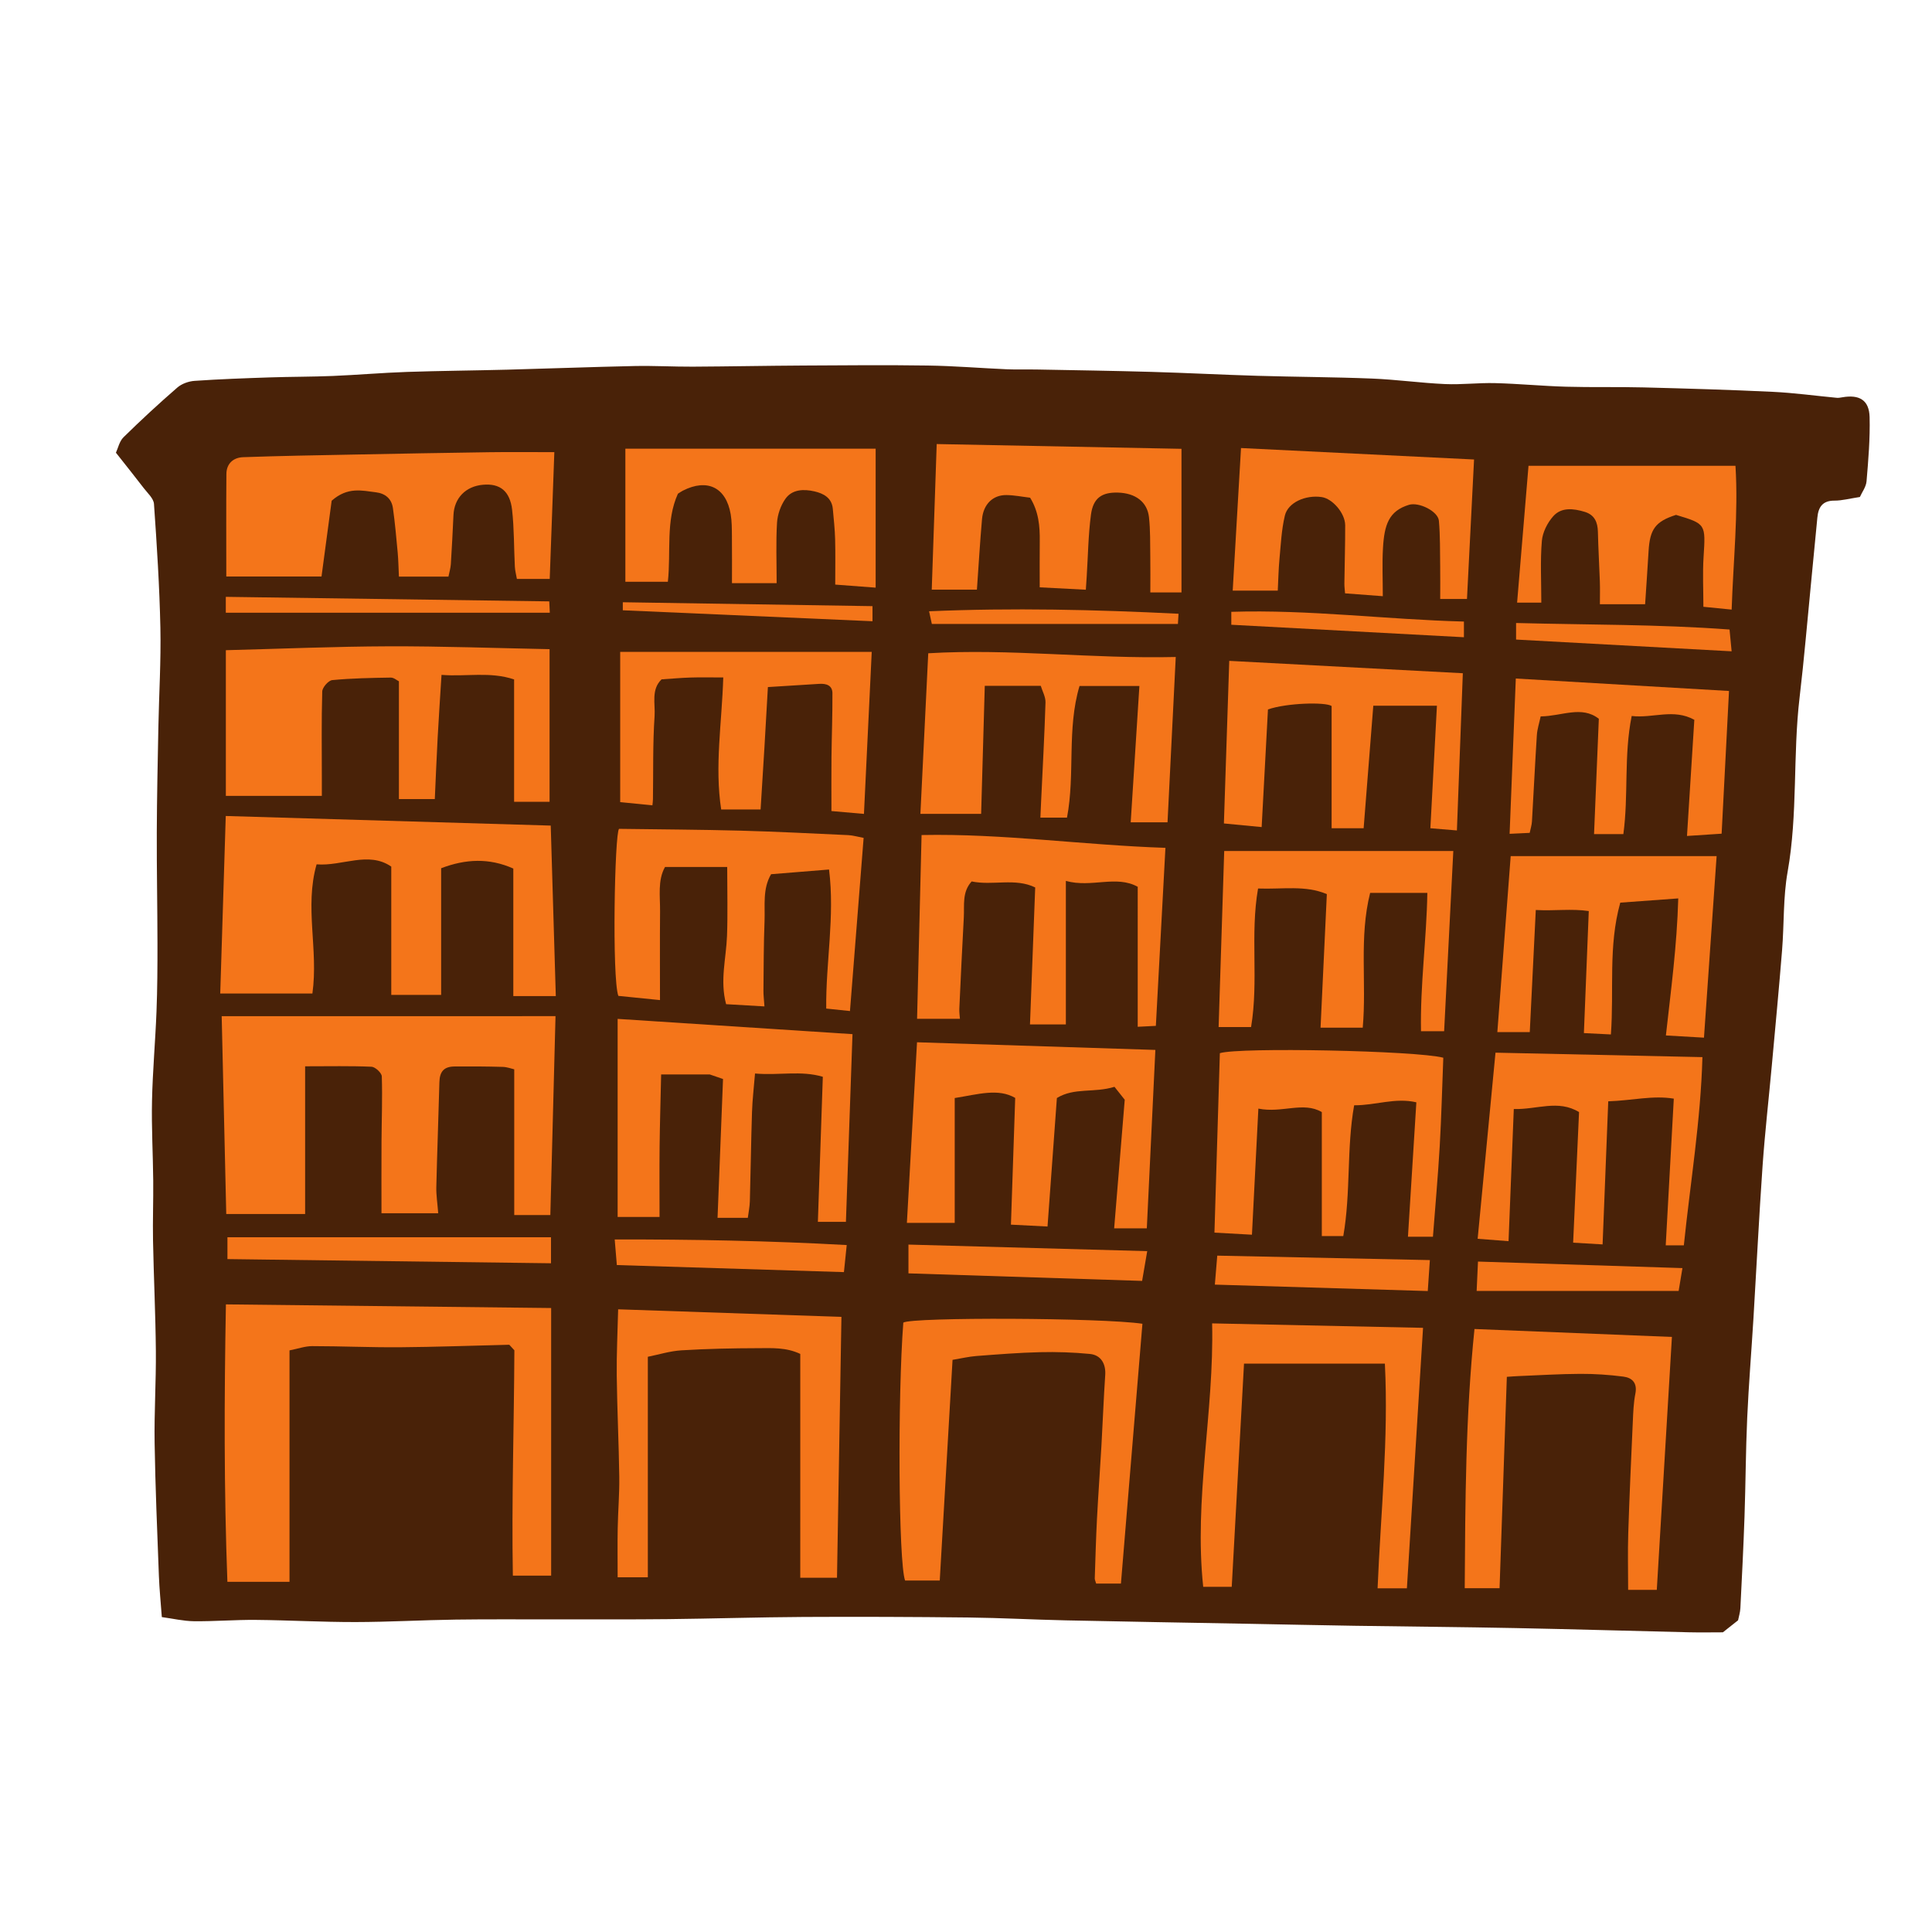 <svg version="1.1" id="svg" xmlns="http://www.w3.org/2000/svg" xmlns:xlink="http://www.w3.org/1999/xlink" x="0px" y="0px"
	 width="200px" height="200px" viewBox="0 0 200 200" enable-background="new 0 0 200 200" xml:space="preserve">
<path class="stroke" fill="#492208"  d="M193.541,43.183c-0.044-1.763-1.054-2.368-2.841-2.053c-0.185,0.033-0.377,0.067-0.561,0.051
	c-2.209-0.208-4.412-0.514-6.625-0.619c-4.447-0.212-8.898-0.343-13.348-0.457c-2.683-0.069-5.37,0.003-8.052-0.073
	c-2.448-0.07-4.891-0.309-7.338-0.372c-1.728-0.045-3.464,0.175-5.188,0.098c-2.518-0.112-5.026-0.468-7.545-0.569
	c-3.958-0.159-7.924-0.168-11.885-0.286c-3.64-0.107-7.276-0.301-10.916-0.405c-3.964-0.114-7.931-0.171-11.896-0.247
	c-1.053-0.019-2.109,0.019-3.161-0.026c-2.714-0.118-5.426-0.346-8.139-0.385c-4.296-0.064-8.594-0.025-12.892-0.001
	c-3.819,0.021-7.637,0.098-11.456,0.118c-2,0.009-4-0.109-5.998-0.067c-4.399,0.093-8.797,0.262-13.196,0.378
	c-3.461,0.091-6.924,0.115-10.384,0.233c-2.554,0.087-5.104,0.311-7.657,0.417c-2.171,0.09-4.346,0.076-6.518,0.149
	c-2.601,0.087-5.203,0.179-7.798,0.358c-0.616,0.042-1.332,0.296-1.792,0.695c-1.908,1.656-3.767,3.373-5.57,5.144
	c-0.427,0.419-0.566,1.134-0.785,1.599c1.075,1.364,1.991,2.5,2.877,3.66c0.4,0.524,1.023,1.073,1.063,1.644
	c0.299,4.274,0.574,8.554,0.663,12.836c0.07,3.43-0.142,6.866-0.209,10.299c-0.07,3.618-0.15,7.236-0.163,10.854
	c-0.013,3.843,0.065,7.687,0.07,11.531c0.003,2.339-0.009,4.681-0.1,7.018c-0.12,3.088-0.399,6.17-0.465,9.258
	c-0.059,2.752,0.1,5.507,0.126,8.261c0.02,2.07-0.061,4.14-0.021,6.21c0.074,3.805,0.259,7.608,0.294,11.414
	c0.028,3.175-0.179,6.352-0.129,9.526c0.073,4.591,0.271,9.181,0.443,13.77c0.05,1.344,0.188,2.684,0.303,4.255
	c1.14,0.155,2.234,0.416,3.332,0.428c2.131,0.024,4.263-0.156,6.395-0.137c3.436,0.032,6.872,0.228,10.308,0.223
	c3.459-0.004,6.917-0.206,10.376-0.254c3.464-0.049,6.928-0.016,10.393-0.021c3.867-0.005,7.734,0.015,11.602-0.027
	c4.677-0.051,9.353-0.201,14.03-0.226c5.689-0.03,11.377-0.007,17.065,0.056c3.356,0.038,6.709,0.224,10.065,0.296
	c6.298,0.136,12.595,0.238,18.893,0.355c3.678,0.068,7.354,0.15,11.032,0.207c5.542,0.085,11.086,0.127,16.628,0.237
	c5.997,0.118,11.993,0.296,17.99,0.437c1.206,0.028,2.412,0.003,3.49,0.003c0.572-0.452,1.04-0.822,1.573-1.244
	c0.074-0.377,0.217-0.816,0.239-1.26c0.159-3.168,0.32-6.336,0.429-9.506c0.117-3.393,0.124-6.791,0.277-10.182
	c0.156-3.461,0.441-6.915,0.651-10.373c0.317-5.242,0.575-10.487,0.941-15.725c0.243-3.462,0.639-6.912,0.955-10.368
	c0.364-3.983,0.743-7.965,1.064-11.951c0.219-2.708,0.101-5.467,0.574-8.125c1.065-5.985,0.528-12.055,1.24-18.051
	c0.468-3.95,0.799-7.917,1.188-11.878c0.221-2.248,0.436-4.498,0.652-6.748c0.104-1.076,0.538-1.747,1.772-1.741
	c0.777,0.002,1.556-0.214,2.628-0.377c0.215-0.487,0.642-1.043,0.69-1.632C193.413,47.609,193.596,45.39,193.541,43.183z"/>
<path fill-rule="evenodd" clip-rule="evenodd" fill="#f4751a" class="fill" d="M57.507,105.192c-0.182,6.995-0.358,13.752-0.536,20.592
	c-1.289,0-2.437,0-3.737,0c0-5.024,0-9.954,0-15.088c-0.275-0.062-0.731-0.24-1.191-0.252c-1.664-0.047-3.33-0.059-4.995-0.042
	c-1.104,0.01-1.534,0.538-1.562,1.633c-0.093,3.617-0.234,7.233-0.319,10.851c-0.02,0.819,0.115,1.642,0.197,2.711
	c-2.024,0-3.949,0-5.873,0c0-2.36-0.011-4.88,0.003-7.401c0.013-2.257,0.102-4.516,0.03-6.77c-0.012-0.359-0.678-0.979-1.062-0.997
	c-2.176-0.096-4.358-0.046-6.876-0.046c0,5.22,0,10.171,0,15.29c-2.884,0-5.472,0-8.165,0c-0.158-6.863-0.312-13.556-0.472-20.48
	C34.515,105.192,45.916,105.192,57.507,105.192z"/>
<path fill-rule="evenodd" clip-rule="evenodd" fill="#f4751a" class="fill" d="M32.341,102.846c-3.035,0-6.113,0-9.542,0
	c0.186-5.942,0.374-12.01,0.571-18.375c11.261,0.332,22.347,0.66,33.642,0.994c0.171,5.767,0.345,11.612,0.525,17.652
	c-1.571,0-2.926,0-4.399,0c0-4.429,0-8.718,0-13.204c-2.493-1.115-4.946-0.998-7.471-0.033c0,4.386,0,8.698,0,13.111
	c-1.794,0-3.5,0-5.163,0c0-4.376,0-8.69,0-13.281c-2.374-1.633-5.064-0.019-7.73-0.233C31.508,93.922,32.977,98.257,32.341,102.846z
	"/>
<path fill-rule="evenodd" clip-rule="evenodd" fill="#f4751a" class="fill" d="M57.055,135.406c0,9.25,0,18.409,0,27.704
	c-1.105,0-2.367,0-3.964,0c-0.135-7.755,0.122-15.519,0.157-23.329c-0.233-0.254-0.459-0.501-0.526-0.573
	c-3.955,0.095-7.651,0.232-11.349,0.26c-3.021,0.022-6.042-0.116-9.062-0.117c-0.721,0-1.442,0.264-2.341,0.44
	c0,8.02,0,15.944,0,23.957c-2.188,0-4.167,0-6.43,0c-0.357-9.496-0.331-19-0.153-28.718
	C34.549,135.155,45.662,135.279,57.055,135.406z"/>
<path fill-rule="evenodd" clip-rule="evenodd" fill="#f4751a" class="fill" d="M56.892,67.202c0,5.411,0,10.542,0,15.799
	c-1.315,0-2.534,0-3.672,0c0-4.215,0-8.413,0-12.668c-2.515-0.836-4.913-0.264-7.514-0.47c-0.144,2.304-0.287,4.399-0.4,6.497
	c-0.112,2.074-0.194,4.149-0.295,6.361c-1.212,0-2.427,0-3.716,0c0-4.012,0-8.018,0-12.193c-0.202-0.096-0.526-0.389-0.845-0.384
	c-2.021,0.032-4.047,0.068-6.057,0.261c-0.395,0.038-1.023,0.758-1.035,1.177c-0.087,3.019-0.043,6.041-0.041,9.062
	c0,0.518,0,1.036,0,1.746c-3.326,0-6.539,0-9.937,0c0-5.128,0-10.062,0-15.081c5.734-0.146,11.292-0.383,16.85-0.402
	C45.736,66.89,51.245,67.092,56.892,67.202z"/>
<path fill-rule="evenodd" clip-rule="evenodd" fill="#f4751a" class="fill" d="M56.907,59.931c-1.207,0-2.207,0-3.398,0
	c-0.079-0.454-0.191-0.861-0.212-1.273c-0.1-1.961-0.066-3.937-0.287-5.883c-0.222-1.959-1.263-2.745-3.004-2.594
	c-1.797,0.156-2.98,1.375-3.062,3.128c-0.079,1.698-0.165,3.397-0.273,5.094c-0.025,0.403-0.15,0.799-0.248,1.289
	c-1.708,0-3.349,0-5.127,0c-0.045-0.92-0.055-1.703-0.126-2.48c-0.143-1.54-0.278-3.081-0.494-4.61
	c-0.137-0.969-0.786-1.521-1.767-1.64c-1.438-0.174-2.909-0.589-4.575,0.872c-0.307,2.291-0.664,4.962-1.051,7.845
	c-3.171,0-6.482,0-9.857,0c0-3.606-0.019-7.114,0.011-10.622c0.009-1.081,0.735-1.693,1.728-1.729
	C29,47.191,32.84,47.13,36.678,47.055c4.651-0.09,9.301-0.178,13.953-0.242c2.206-0.032,4.412-0.006,6.753-0.006
	C57.225,51.188,57.068,55.494,56.907,59.931z"/>
<path fill-rule="evenodd" clip-rule="evenodd" fill="#f4751a" class="fill" d="M98.832,113.668c0,4.346,0,8.636,0,12.923
	c-1.831,0-3.303,0-4.951,0c0.354-6.318,0.699-12.457,1.049-18.696c8.184,0.263,16.367,0.526,24.673,0.793
	c-0.298,6.224-0.589,12.298-0.885,18.469c-1.12,0-2.157,0-3.381,0c0.367-4.463,0.733-8.904,1.095-13.314
	c-0.446-0.56-0.79-0.992-1.062-1.336c-2.133,0.657-4.152,0.049-5.962,1.159c-0.321,4.403-0.639,8.762-0.969,13.302
	c-1.193-0.061-2.329-0.119-3.787-0.193c0.145-4.31,0.287-8.535,0.441-13.119C103.336,112.636,101.294,113.276,98.832,113.668z"/>
<path fill-rule="evenodd" clip-rule="evenodd" fill="#f4751a" class="fill" d="M68.441,111.225c-0.057,2.593-0.131,5.024-0.159,7.455
	c-0.026,2.395-0.006,4.789-0.006,7.3c-1.594,0-2.899,0-4.338,0c0-3.336,0-6.703,0-10.069c0-3.371,0-6.742,0-10.436
	c7.938,0.516,15.995,1.04,24.312,1.58c-0.23,6.565-0.454,12.965-0.68,19.429c-1.052,0-1.903,0-2.903,0
	c0.17-4.999,0.338-9.924,0.512-15.015c-2.266-0.676-4.492-0.122-7.019-0.339c-0.113,1.399-0.269,2.691-0.312,3.987
	c-0.1,3.078-0.137,6.159-0.223,9.237c-0.017,0.586-0.141,1.171-0.211,1.718c-1.075,0-1.997,0-3.133,0
	c0.191-4.847,0.378-9.588,0.567-14.374c-0.565-0.193-1.09-0.374-1.379-0.473C71.779,111.225,70.325,111.225,68.441,111.225z"/>
<path fill-rule="evenodd" clip-rule="evenodd" fill="#f4751a" class="fill" d="M118.263,137.036c-0.745,9.01-1.484,17.954-2.224,26.896
	c-1.037,0-1.8,0-2.565,0c-0.071-0.253-0.149-0.397-0.145-0.538c0.069-2.057,0.124-4.114,0.23-6.17
	c0.131-2.518,0.316-5.034,0.46-7.55c0.139-2.445,0.228-4.893,0.393-7.335c0.077-1.141-0.429-2.065-1.586-2.178
	c-1.715-0.167-3.45-0.225-5.174-0.183c-2.201,0.053-4.401,0.23-6.598,0.398c-0.774,0.06-1.54,0.245-2.447,0.396
	c-0.44,7.575-0.878,15.131-1.325,22.844c-1.141,0-2.393,0-3.588,0c-0.689-1.904-0.772-19.086-0.183-26.7
	C94.433,136.333,114.112,136.408,118.263,137.036z"/>
<path fill-rule="evenodd" clip-rule="evenodd" fill="#f4751a" class="fill" d="M101.13,61.038c-1.439,0-2.975,0-4.676,0
	c0.167-4.896,0.334-9.817,0.513-15.07c8.503,0.166,16.95,0.331,25.34,0.494c0,4.943,0,9.868,0,14.866c-1.247,0-2.242,0-3.226,0
	c0-1.257,0.016-2.49-0.004-3.722c-0.021-1.358,0.014-2.725-0.136-4.07c-0.178-1.589-1.408-2.49-3.205-2.542
	c-1.667-0.049-2.571,0.552-2.8,2.282c-0.28,2.108-0.304,4.252-0.439,6.381c-0.026,0.41-0.054,0.82-0.092,1.391
	c-1.547-0.081-3.066-0.159-4.774-0.248c0-1.647-0.014-3.202,0.004-4.757c0.02-1.562-0.111-3.084-0.998-4.521
	c-0.808-0.095-1.623-0.262-2.439-0.273c-1.414-0.021-2.403,0.946-2.541,2.5C101.448,56.114,101.311,58.485,101.13,61.038z"/>
<path fill-rule="evenodd" clip-rule="evenodd" fill="#f4751a" class="fill" d="M117.777,91.8c-2.235-1.24-4.777,0.13-7.439-0.608
	c0,5.154,0,9.999,0,14.858c-1.354,0-2.429,0-3.714,0c0.181-4.76,0.356-9.381,0.54-14.182c-2.081-1.014-4.379-0.166-6.578-0.622
	c-1.003,1.094-0.743,2.446-0.812,3.711c-0.172,3.153-0.32,6.309-0.465,9.463c-0.017,0.364,0.041,0.731,0.062,1.047
	c-1.445,0-2.887,0-4.435,0c0.157-6.427,0.31-12.664,0.465-19.025c8.42-0.169,16.74,1.044,25.244,1.326
	c-0.334,6.217-0.659,12.256-0.99,18.429c-0.65,0.032-1.234,0.062-1.878,0.095C117.777,101.452,117.777,96.713,117.777,91.8z"/>
<path fill-rule="evenodd" clip-rule="evenodd" fill="#f4751a" class="fill" d="M68.322,103.529c-1.542-0.157-2.956-0.299-4.311-0.436
	c-0.67-1.835-0.384-16.852,0.072-17.292c4.333,0.06,8.457,0.079,12.579,0.188c3.716,0.099,7.43,0.291,11.144,0.462
	c0.483,0.022,0.961,0.169,1.596,0.287c-0.468,5.945-0.935,11.868-1.413,17.925c-0.741-0.078-1.509-0.158-2.458-0.257
	c-0.057-4.75,0.906-9.525,0.291-14.394c-2.117,0.171-4.021,0.326-5.999,0.486c-0.894,1.524-0.614,3.217-0.677,4.837
	c-0.093,2.411-0.09,4.826-0.114,7.24c-0.004,0.444,0.056,0.889,0.104,1.608c-1.326-0.078-2.638-0.154-3.969-0.231
	c-0.657-2.441,0.009-4.746,0.093-7.062c0.085-2.294,0.02-4.595,0.02-7.141c-2.117,0-4.199,0-6.437,0
	c-0.778,1.381-0.498,3.024-0.513,4.613C68.303,97.36,68.322,100.36,68.322,103.529z"/>
<path fill-rule="evenodd" clip-rule="evenodd" fill="#f4751a" class="fill" d="M110.455,84.642c-0.869,0-1.727,0-2.754,0
	c0.027-0.624,0.05-1.171,0.077-1.72c0.159-3.401,0.347-6.801,0.452-10.205c0.018-0.572-0.32-1.155-0.489-1.718
	c-1.999,0-3.759,0-5.797,0c-0.127,4.464-0.25,8.799-0.377,13.252c-2.022,0-4.049,0-6.287,0c0.272-5.564,0.538-11.015,0.812-16.624
	c8.47-0.506,16.891,0.589,25.621,0.385c-0.29,5.839-0.572,11.516-0.851,17.115c-1.288,0-2.52,0-3.812,0
	c0.306-4.799,0.599-9.385,0.9-14.112c-2.238,0-4.158,0-6.199,0C110.421,75.497,111.317,80.095,110.455,84.642z"/>
<path fill-rule="evenodd" clip-rule="evenodd" fill="#f4751a" class="fill" d="M130.266,114.763c-0.229,4.481-0.444,8.721-0.665,13.053
	c-1.288-0.071-2.475-0.137-3.882-0.215c0.188-6.261,0.375-12.437,0.56-18.577c1.968-0.634,20.376-0.264,23.131,0.471
	c-0.12,3.033-0.194,6.108-0.371,9.176c-0.179,3.09-0.459,6.174-0.702,9.354c-0.79,0-1.559,0-2.586,0
	c0.288-4.619,0.573-9.185,0.869-13.914c-2.207-0.509-4.181,0.316-6.44,0.309c-0.797,4.491-0.332,9.005-1.123,13.535
	c-0.627,0-1.391,0-2.223,0c0-4.157,0-8.369,0-12.832C134.924,113.997,132.726,115.259,130.266,114.763z"/>
<path fill-rule="evenodd" clip-rule="evenodd" fill="#f4751a" class="fill" d="M82.844,140.157c-1.468-0.694-2.943-0.599-4.372-0.594
	c-2.641,0.006-5.284,0.061-7.919,0.222c-1.196,0.073-2.375,0.446-3.49,0.669c0,7.788,0,15.256,0,22.824c-1.079,0-2.189,0-3.124,0
	c0-1.708-0.024-3.393,0.006-5.078c0.032-1.773,0.186-3.547,0.162-5.318c-0.048-3.497-0.221-6.992-0.262-10.488
	c-0.026-2.238,0.089-4.478,0.145-6.854c7.865,0.267,15.467,0.525,23.115,0.784c-0.155,9.126-0.307,18.031-0.459,27.004
	c-1.225,0-2.385,0-3.803,0C82.844,155.649,82.844,147.987,82.844,140.157z"/>
<path fill-rule="evenodd" clip-rule="evenodd" fill="#f4751a" class="fill" d="M90.647,46.447c0,4.687,0,9.457,0,14.386
	c-1.523-0.115-2.853-0.216-4.185-0.316c0-1.619,0.03-3.156-0.01-4.692c-0.028-1.053-0.145-2.104-0.24-3.154
	c-0.106-1.149-0.975-1.592-1.907-1.805c-1.093-0.25-2.295-0.225-2.999,0.77c-0.491,0.694-0.816,1.633-0.869,2.484
	c-0.122,2.017-0.039,4.046-0.039,6.249c-1.581,0-3.054,0-4.625,0c0-1.572,0.013-3.225-0.005-4.879
	c-0.008-0.755-0.001-1.521-0.128-2.261c-0.476-2.782-2.428-3.725-4.956-2.433c-0.134,0.069-0.257,0.158-0.506,0.313
	c-1.28,2.825-0.706,5.975-1.041,9.115c-1.453,0-2.9,0-4.4,0c0-4.522,0-9.008,0-13.776C73.502,46.447,82.078,46.447,90.647,46.447z"
	/>
<path fill-rule="evenodd" clip-rule="evenodd" fill="#f4751a" class="fill" d="M173.077,138.399c-0.523,8.753-1.044,17.458-1.566,26.181
	c-1,0-2.02,0-2.967,0c0-2.049-0.05-3.96,0.012-5.865c0.122-3.839,0.298-7.677,0.471-11.515c0.044-0.98,0.077-1.974,0.266-2.932
	c0.219-1.104-0.329-1.644-1.242-1.762c-1.475-0.191-2.973-0.291-4.46-0.285c-2.134,0.009-4.269,0.146-6.403,0.231
	c-0.333,0.013-0.666,0.042-1.2,0.077c-0.252,7.327-0.503,14.604-0.754,21.881c-1.285,0-2.294,0-3.606,0
	c0.057-8.916,0.083-17.831,1.01-26.832C159.52,137.855,166.256,138.125,173.077,138.399z"/>
<path fill-rule="evenodd" clip-rule="evenodd" fill="#f4751a" class="fill" d="M126.73,88.094c7.945,0,15.835,0,23.716,0
	c-0.326,6.393-0.637,12.494-0.95,18.658c-0.705,0-1.443,0-2.394,0c-0.093-4.813,0.578-9.555,0.656-14.321c-2.226,0-4.03,0-5.921,0
	c-1.163,4.616-0.353,9.312-0.767,13.952c-1.413,0-2.787,0-4.367,0c0.219-4.646,0.431-9.155,0.651-13.824
	c-2.236-0.949-4.59-0.484-7.12-0.581c-0.837,4.796,0.077,9.539-0.723,14.342c-0.958,0-2.055,0-3.36,0
	C126.343,100.254,126.539,94.124,126.73,88.094z"/>
<path fill-rule="evenodd" clip-rule="evenodd" fill="#f4751a" class="fill" d="M176.395,107.418c-1.454-0.084-2.666-0.154-3.942-0.228
	c0.52-4.689,1.142-9.247,1.279-14.187c-2.196,0.16-4.056,0.296-6.002,0.438c-1.261,4.515-0.636,9.033-0.971,13.644
	c-0.915-0.046-1.788-0.09-2.795-0.14c0.167-4.186,0.331-8.289,0.505-12.632c-1.783-0.268-3.521-0.002-5.485-0.111
	c-0.21,4.264-0.414,8.395-0.623,12.639c-1.079,0-2.149,0-3.357,0c0.461-6.084,0.918-12.102,1.382-18.217c7.073,0,14.181,0,21.317,0
	C177.261,94.974,176.833,101.112,176.395,107.418z"/>
<path fill-rule="evenodd" clip-rule="evenodd" fill="#f4751a" class="fill" d="M132.274,61.14c-1.551,0-3.037,0-4.665,0
	c0.283-4.855,0.563-9.664,0.86-14.759c8.045,0.396,15.951,0.784,24.125,1.186c-0.254,5.017-0.493,9.706-0.733,14.441
	c-1.044,0-1.873,0-2.771,0c0-1.213,0.013-2.295-0.003-3.377c-0.023-1.575,0.007-3.155-0.133-4.721
	c-0.088-0.987-2.075-1.964-3.099-1.651c-2.086,0.637-2.546,2.06-2.688,4.458c-0.096,1.605-0.019,3.223-0.019,5.001
	c-1.387-0.104-2.57-0.194-3.907-0.295c-0.024-0.33-0.075-0.681-0.071-1.03c0.024-2.005,0.089-4.01,0.083-6.014
	c-0.003-1.252-1.311-2.761-2.436-2.923c-1.665-0.242-3.482,0.554-3.808,1.918c-0.352,1.473-0.418,3.017-0.562,4.534
	C132.351,58.95,132.333,60,132.274,61.14z"/>
<path fill-rule="evenodd" clip-rule="evenodd" fill="#f4751a" class="fill" d="M145.642,164.42c-0.875,0-1.838,0-3.034,0
	c0.32-7.786,1.147-15.469,0.754-23.255c-4.994,0-9.666,0-14.582,0c-0.434,7.88-0.853,15.495-1.271,23.101c-1.087,0-2.018,0-2.953,0
	c-0.973-9.141,1.136-18.068,0.923-27.27c7.319,0.154,14.426,0.304,21.834,0.461C146.762,146.355,146.204,155.344,145.642,164.42z"/>
<path fill-rule="evenodd" clip-rule="evenodd" fill="#f4751a" class="fill" d="M74.872,70.13c-1.373,0-2.384-0.025-3.392,0.008
	c-0.978,0.03-1.953,0.12-2.996,0.188c-1.1,1.06-0.636,2.53-0.722,3.8c-0.194,2.862-0.126,5.742-0.169,8.614
	c-0.003,0.217-0.038,0.432-0.056,0.627c-1.2-0.119-2.342-0.232-3.335-0.332c0-5.212,0-10.357,0-15.553c8.745,0,17.216,0,26.039,0
	c-0.268,5.579-0.534,11.125-0.805,16.773c-1.181-0.103-2.252-0.197-3.366-0.295c0-1.936-0.016-3.742,0.004-5.547
	c0.024-2.218,0.111-4.436,0.098-6.653c-0.004-0.822-0.645-1.015-1.374-0.967c-1.655,0.109-3.31,0.208-5.306,0.332
	c-0.116,2.035-0.233,4.145-0.359,6.254c-0.125,2.099-0.259,4.198-0.397,6.416c-1.322,0-2.625,0-4.08,0
	C73.967,79.292,74.729,74.848,74.872,70.13z"/>
<path fill-rule="evenodd" clip-rule="evenodd" fill="#f4751a" class="fill" d="M151.432,69.693c-0.212,5.638-0.41,10.897-0.613,16.275
	c-0.954-0.081-1.726-0.146-2.747-0.23c0.223-4.171,0.444-8.319,0.678-12.683c-2.26,0-4.353,0-6.586,0
	c-0.333,4.211-0.663,8.406-1.001,12.684c-1.107,0-2.186,0-3.315,0c0-4.158,0-8.348,0-12.654c-0.657-0.429-4.65-0.319-6.589,0.355
	c-0.212,3.944-0.427,7.961-0.653,12.179c-1.313-0.126-2.523-0.243-3.908-0.375c0.185-5.621,0.365-11.141,0.553-16.832
	C135.349,68.842,143.274,69.261,151.432,69.693z"/>
<path fill-rule="evenodd" clip-rule="evenodd" fill="#f4751a" class="fill" d="M173.271,113.732c-2.172-0.362-4.331,0.199-6.786,0.276
	c-0.194,4.909-0.386,9.773-0.585,14.813c-1.018-0.061-1.919-0.113-3.049-0.18c0.207-4.593,0.406-8.98,0.611-13.518
	c-2.16-1.321-4.372-0.246-6.755-0.316c-0.184,4.651-0.362,9.146-0.542,13.678c-0.942-0.072-1.908-0.146-3.199-0.246
	c0.607-6.344,1.212-12.647,1.847-19.267c7.166,0.153,14.17,0.304,21.422,0.461c-0.178,6.557-1.248,12.966-1.924,19.482
	c-0.636,0-1.21,0-1.875,0C172.714,123.866,172.987,118.913,173.271,113.732z"/>
<path fill-rule="evenodd" clip-rule="evenodd" fill="#f4751a" class="fill" d="M159.556,62.382c-0.901,0-1.639,0-2.506,0
	c0.403-4.832,0.797-9.557,1.181-14.162c7.162,0,14.176,0,21.425,0c0.305,4.941-0.228,9.803-0.396,14.886
	c-1.052-0.105-1.925-0.193-2.926-0.292c0-1.789-0.088-3.479,0.019-5.157c0.216-3.415,0.252-3.422-2.852-4.356
	c-2.118,0.676-2.708,1.467-2.841,3.75c-0.105,1.803-0.234,3.604-0.358,5.498c-1.481,0-2.963,0-4.681,0
	c0-0.838,0.021-1.577-0.004-2.316c-0.059-1.725-0.163-3.448-0.203-5.172c-0.023-1.011-0.345-1.769-1.381-2.08
	c-1.156-0.346-2.393-0.493-3.241,0.457c-0.607,0.68-1.106,1.672-1.18,2.565C159.439,58.057,159.556,60.136,159.556,62.382z"/>
<path fill-rule="evenodd" clip-rule="evenodd" fill="#f4751a" class="fill" d="M175.396,74.513c-2.164-1.193-4.272-0.135-6.484-0.395
	c-0.827,4.112-0.316,8.211-0.862,12.229c-0.993,0-1.979,0-3.035,0c0.165-3.982,0.324-7.813,0.495-11.938
	c-1.777-1.399-3.836-0.267-6.021-0.247c-0.142,0.677-0.353,1.304-0.394,1.941c-0.192,2.98-0.333,5.964-0.508,8.944
	c-0.022,0.37-0.143,0.734-0.233,1.171c-0.633,0.03-1.227,0.058-2.08,0.099c0.215-5.393,0.426-10.689,0.642-16.076
	c7.283,0.425,14.511,0.847,22.07,1.288c-0.254,4.92-0.507,9.819-0.763,14.773c-1.275,0.084-2.276,0.15-3.586,0.236
	C174.892,82.487,175.14,78.565,175.396,74.513z"/>
<path fill-rule="evenodd" clip-rule="evenodd" fill="#f4751a" class="fill" d="M23.544,130.341c0-0.634,0-1.373,0-2.259
	c11.102,0,22.248,0,33.495,0c0,0.94,0,1.782,0,2.691C45.892,130.63,34.774,130.485,23.544,130.341z"/>
<path fill-rule="evenodd" clip-rule="evenodd" fill="#f4751a" class="fill" d="M118.76,129.518c-0.201,1.168-0.361,2.104-0.529,3.08
	c-8.108-0.261-16.126-0.521-24.188-0.78c0-0.943,0-1.794,0-2.979C102.235,129.063,110.344,129.287,118.76,129.518z"/>
<path fill-rule="evenodd" clip-rule="evenodd" fill="#f4751a" class="fill" d="M148.019,130.444c-0.08,1.189-0.14,2.08-0.217,3.204
	c-7.373-0.222-14.624-0.441-22.041-0.665c0.089-1.08,0.165-1.987,0.249-3C133.418,130.138,140.663,130.291,148.019,130.444z"/>
<path fill-rule="evenodd" clip-rule="evenodd" fill="#f4751a" class="fill" d="M63.855,130.958c-0.069-0.833-0.138-1.66-0.221-2.651
	c8.059-0.01,15.976,0.134,24.018,0.58c-0.111,1.079-0.191,1.85-0.289,2.802C79.612,131.448,71.904,131.208,63.855,130.958z"/>
<path fill-rule="evenodd" clip-rule="evenodd" fill="#f4751a" class="fill" d="M174.166,131.273c-0.176,1.059-0.287,1.725-0.393,2.363
	c-6.94,0-13.853,0-20.911,0c0.05-1.075,0.09-1.949,0.139-3.039C160.121,130.825,167.07,131.046,174.166,131.273z"/>
<path fill-rule="evenodd" clip-rule="evenodd" fill="#f4751a" class="fill" d="M56.861,62.255c0.029,0.62,0.04,0.872,0.054,1.174
	c-11.181,0-22.311,0-33.54,0c0-0.552,0-0.972,0-1.644C34.537,61.942,45.641,62.098,56.861,62.255z"/>
<path fill-rule="evenodd" clip-rule="evenodd" fill="#f4751a" class="fill" d="M179.042,65.168c0.084,0.883,0.137,1.437,0.215,2.255
	c-7.482-0.408-14.883-0.811-22.313-1.216c0-0.642,0-1.047,0-1.714C164.324,64.688,171.674,64.618,179.042,65.168z"/>
<path fill-rule="evenodd" clip-rule="evenodd" fill="#f4751a" class="fill" d="M127.464,64.674c0-0.381,0-0.748,0-1.339
	c8.062-0.25,16.011,0.799,24.081,1.008c0,0.566,0,1.03,0,1.623C143.509,65.534,135.537,65.106,127.464,64.674z"/>
<path fill-rule="evenodd" clip-rule="evenodd" fill="#f4751a" class="fill" d="M122,63.536c-0.022,0.38-0.04,0.672-0.062,1.055
	c-8.502,0-16.955,0-25.474,0c-0.11-0.503-0.177-0.811-0.286-1.312C104.834,62.909,113.346,63.105,122,63.536z"/>
<path fill-rule="evenodd" clip-rule="evenodd" fill="#f4751a" class="fill" d="M90.32,62.748c0,0.635,0,0.962,0,1.562
	c-8.635-0.379-17.202-0.754-25.847-1.134c0-0.241,0-0.473,0-0.831C73.112,62.479,81.704,62.612,90.32,62.748z"/>
</svg>
